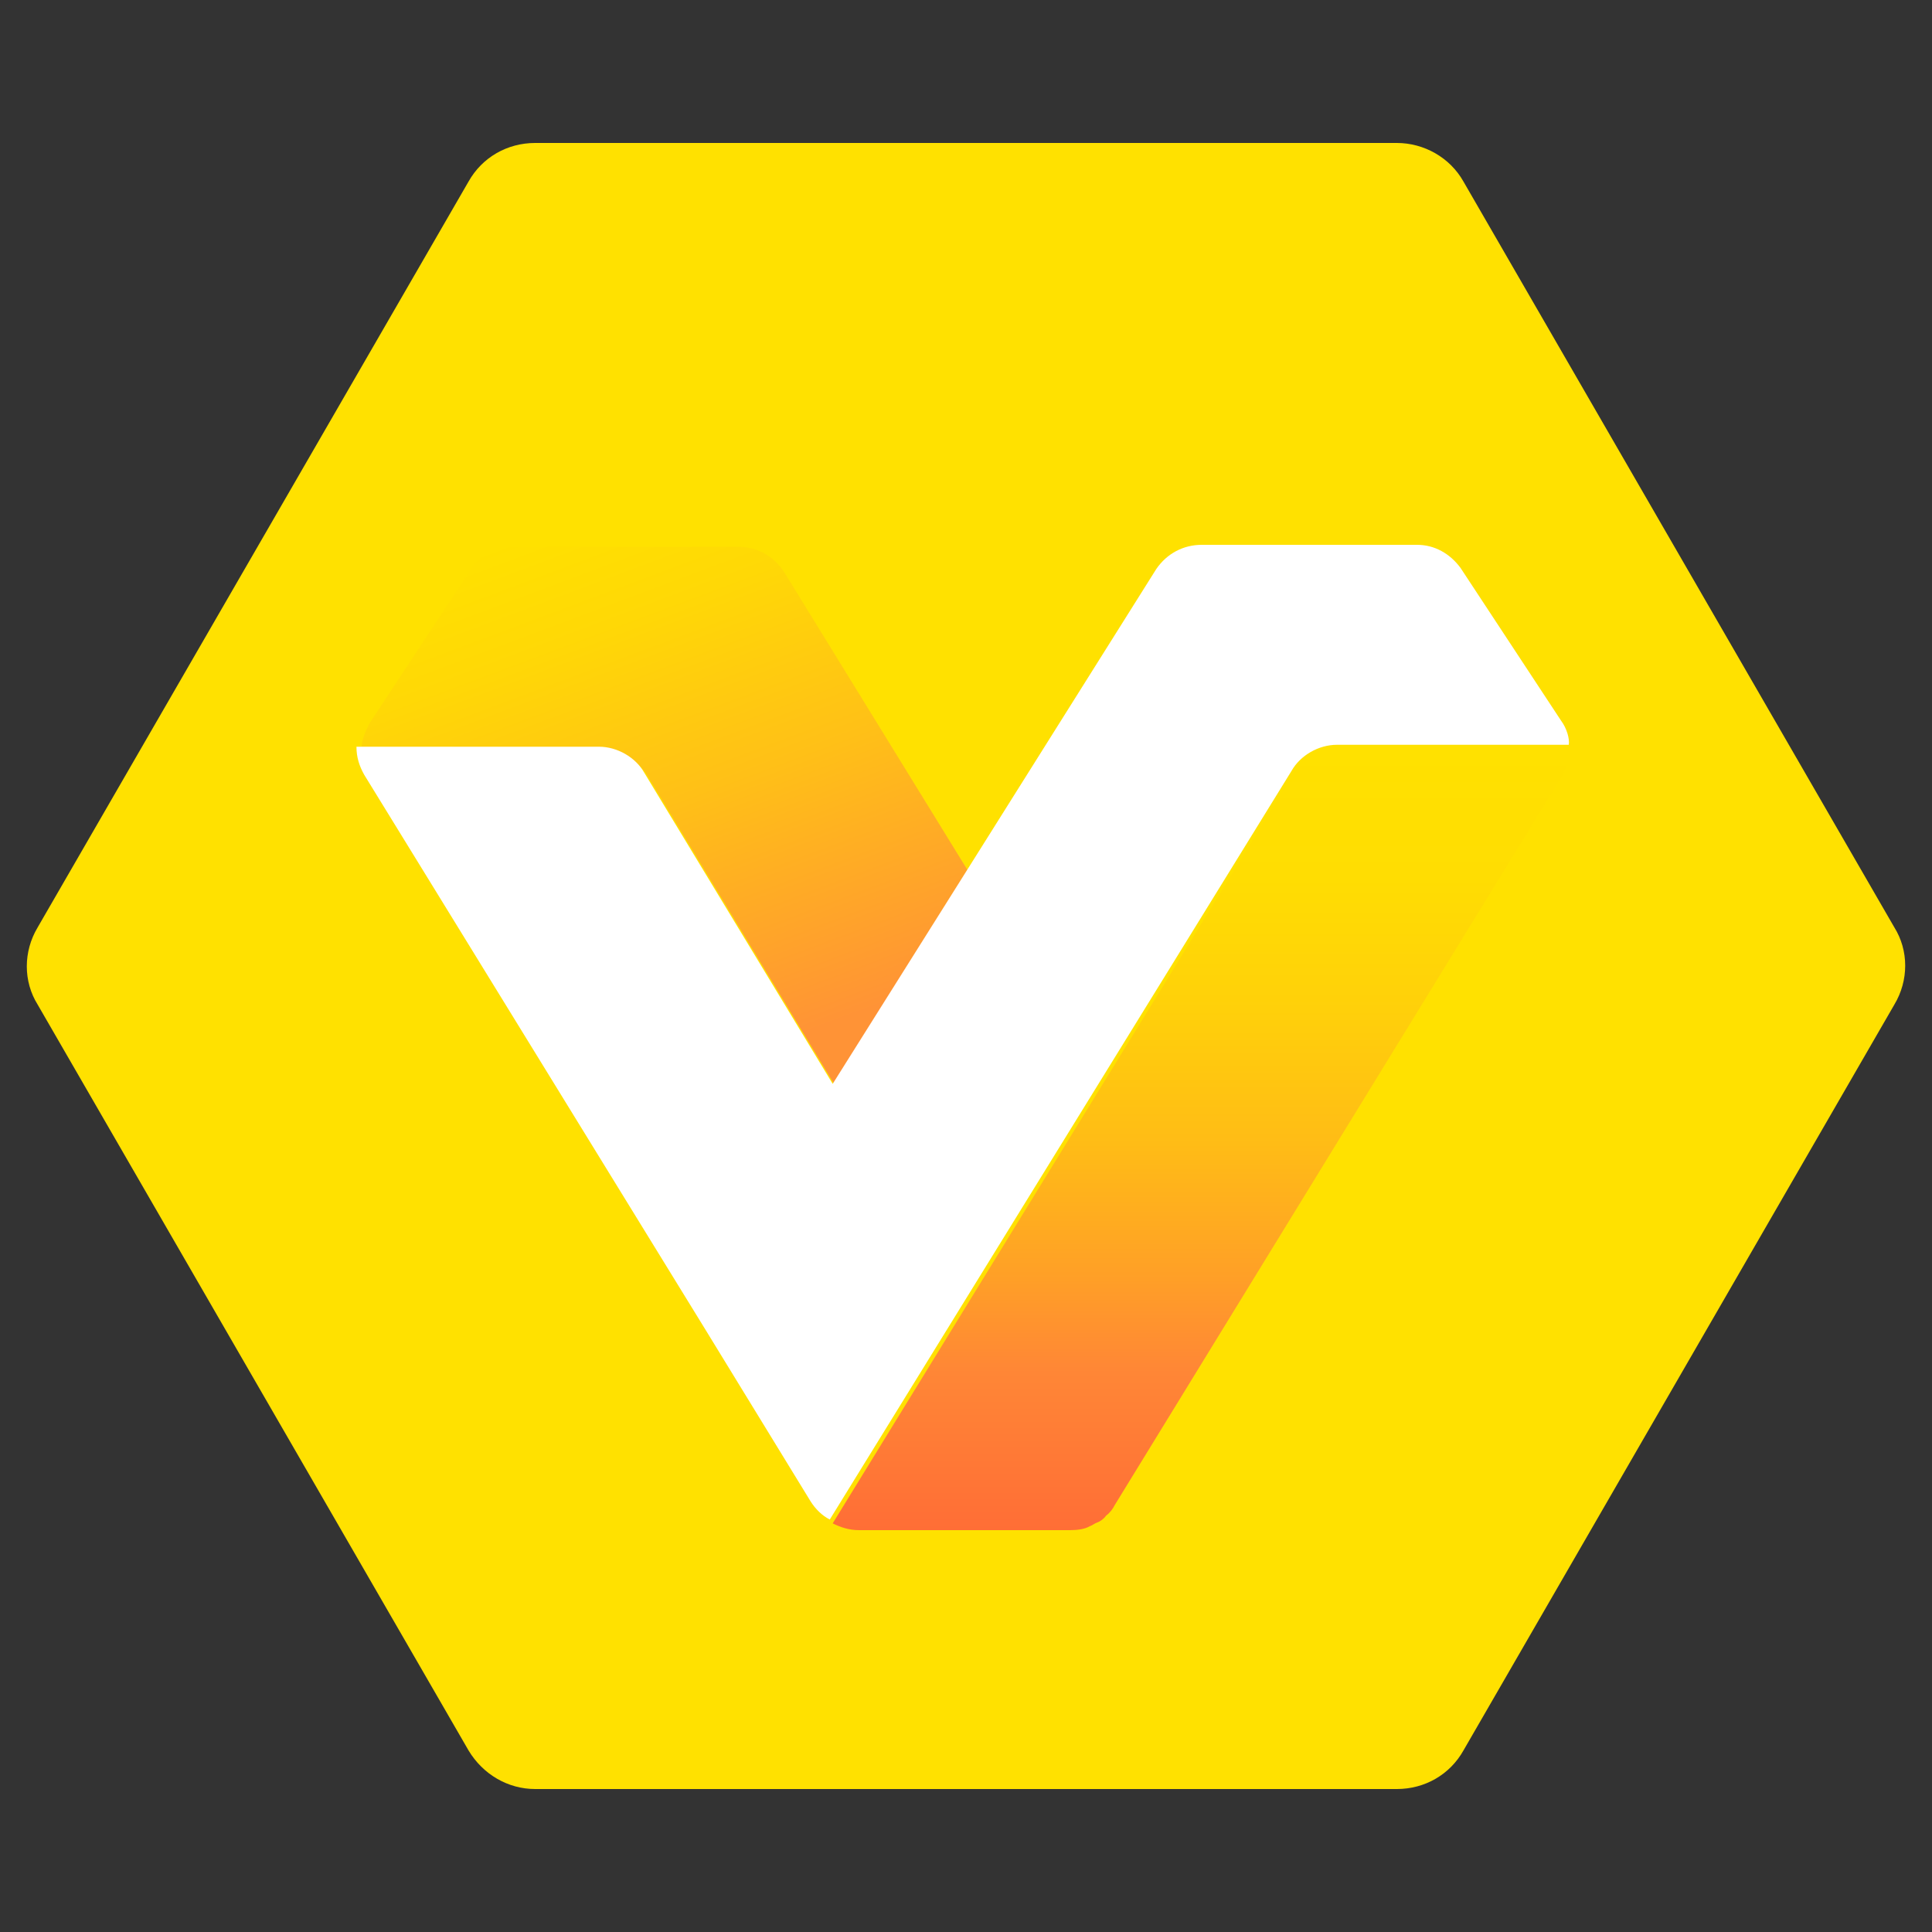 <?xml version="1.0" encoding="UTF-8" standalone="no"?><!-- Generator: Gravit.io --><svg xmlns="http://www.w3.org/2000/svg" xmlns:xlink="http://www.w3.org/1999/xlink" style="isolation:isolate" viewBox="0 0 200 200" width="200pt" height="200pt"><rect x="0" y="0" width="200" height="200" fill="#333333" stroke="none"/><defs><clipPath id="_clipPath_54Y0HfubOr2rYlF317hHufx7RKOO4qUk"><rect width="200" height="200"/></clipPath></defs><g clip-path="url(#_clipPath_54Y0HfubOr2rYlF317hHufx7RKOO4qUk)"><path d=" M 144.6 14.8 L 55.4 14.8 C 52.5 14.8 49.9 16.3 48.5 18.8 L 3.9 96 C 2.4 98.5 2.4 101.6 3.9 104 L 48.5 181.2 C 50 183.7 52.6 185.2 55.4 185.2 L 144.6 185.2 C 147.5 185.2 150.1 183.7 151.5 181.2 L 196.1 104 C 197.6 101.5 197.6 98.4 196.1 96 L 151.5 18.8 C 150.1 16.3 147.4 14.8 144.6 14.8 Z " fill="rgb(255,225,0)"/><linearGradient id="_lgradient_0" x1="0.501" y1="-0" x2="0.501" y2="0.999" gradientTransform="matrix(76.2,0,0,80.8,86.2,77.6)" gradientUnits="userSpaceOnUse"><stop offset="0%" stop-opacity="1" style="stop-color:rgb(255,225,0)"/><stop offset="16.37%" stop-opacity="1" style="stop-color:rgb(255,221,2)"/><stop offset="33.34%" stop-opacity="1" style="stop-color:rgb(255,208,10)"/><stop offset="50.58%" stop-opacity="1" style="stop-color:rgb(255,188,22)"/><stop offset="67.89%" stop-opacity="1" style="stop-color:rgb(255,159,39)"/><stop offset="80%" stop-opacity="1" style="stop-color:rgb(255,134,54)"/><stop offset="100%" stop-opacity="1" style="stop-color:rgb(255,110,54)"/></linearGradient><path d=" M 133.9 80.1 L 86.2 157.7 C 87 158.1 87.9 158.4 88.9 158.4 L 110.8 158.4 C 111.5 158.4 112.3 158.3 112.8 158 C 113.1 157.9 113.3 157.7 113.6 157.6 C 113.9 157.5 114.3 157.2 114.5 156.9 C 114.9 156.6 115.2 156.2 115.4 155.8 L 161.6 80.5 C 162.1 79.6 162.4 78.5 162.4 77.6 L 138.4 77.6 C 136.6 77.6 134.9 78.5 133.9 80.1 Z " fill="url(#_lgradient_0)"/><linearGradient id="_lgradient_1" x1="0.301" y1="-0.035" x2="0.704" y2="0.915" gradientTransform="matrix(62.9,0,0,55.7,37.4,56.6)" gradientUnits="userSpaceOnUse"><stop offset="0%" stop-opacity="1" style="stop-color:rgb(255,225,0)"/><stop offset="20.29%" stop-opacity="1" style="stop-color:rgb(255,216,6)"/><stop offset="53.37%" stop-opacity="1" style="stop-color:rgb(255,192,23)"/><stop offset="94.91%" stop-opacity="1" style="stop-color:rgb(255,152,50)"/><stop offset="100%" stop-opacity="1" style="stop-color:rgb(255,147,54)"/></linearGradient><path d=" M 66.9 80.1 L 86.4 112.3 L 100.3 90.3 L 81.1 59.1 C 80 57.5 78.3 56.6 76.4 56.6 L 53.2 56.6 C 51.3 56.6 49.6 57.5 48.7 59 L 38.3 74.8 C 37.8 75.7 37.4 76.7 37.4 77.7 L 62.5 77.7 C 64.1 77.6 65.8 78.5 66.9 80.1 Z " fill="url(#_lgradient_1)"/><path d=" M 161.6 74.6 L 151.2 58.8 C 150.1 57.3 148.5 56.4 146.7 56.4 L 124.4 56.4 C 122.5 56.4 120.8 57.3 119.7 58.9 L 86.2 112.2 L 66.7 80 C 65.8 78.4 63.9 77.3 62 77.3 L 36.9 77.3 C 36.9 78.4 37.2 79.3 37.7 80.2 L 73 137.6 L 83.9 155.4 C 84.4 156.2 85.1 156.9 85.9 157.3 L 133.7 79.8 C 134.6 78.2 136.5 77.1 138.4 77.1 L 162.4 77.1 C 162.5 76.5 162.2 75.4 161.6 74.6 Z " fill="rgb(255,255,255)"/></g></svg>